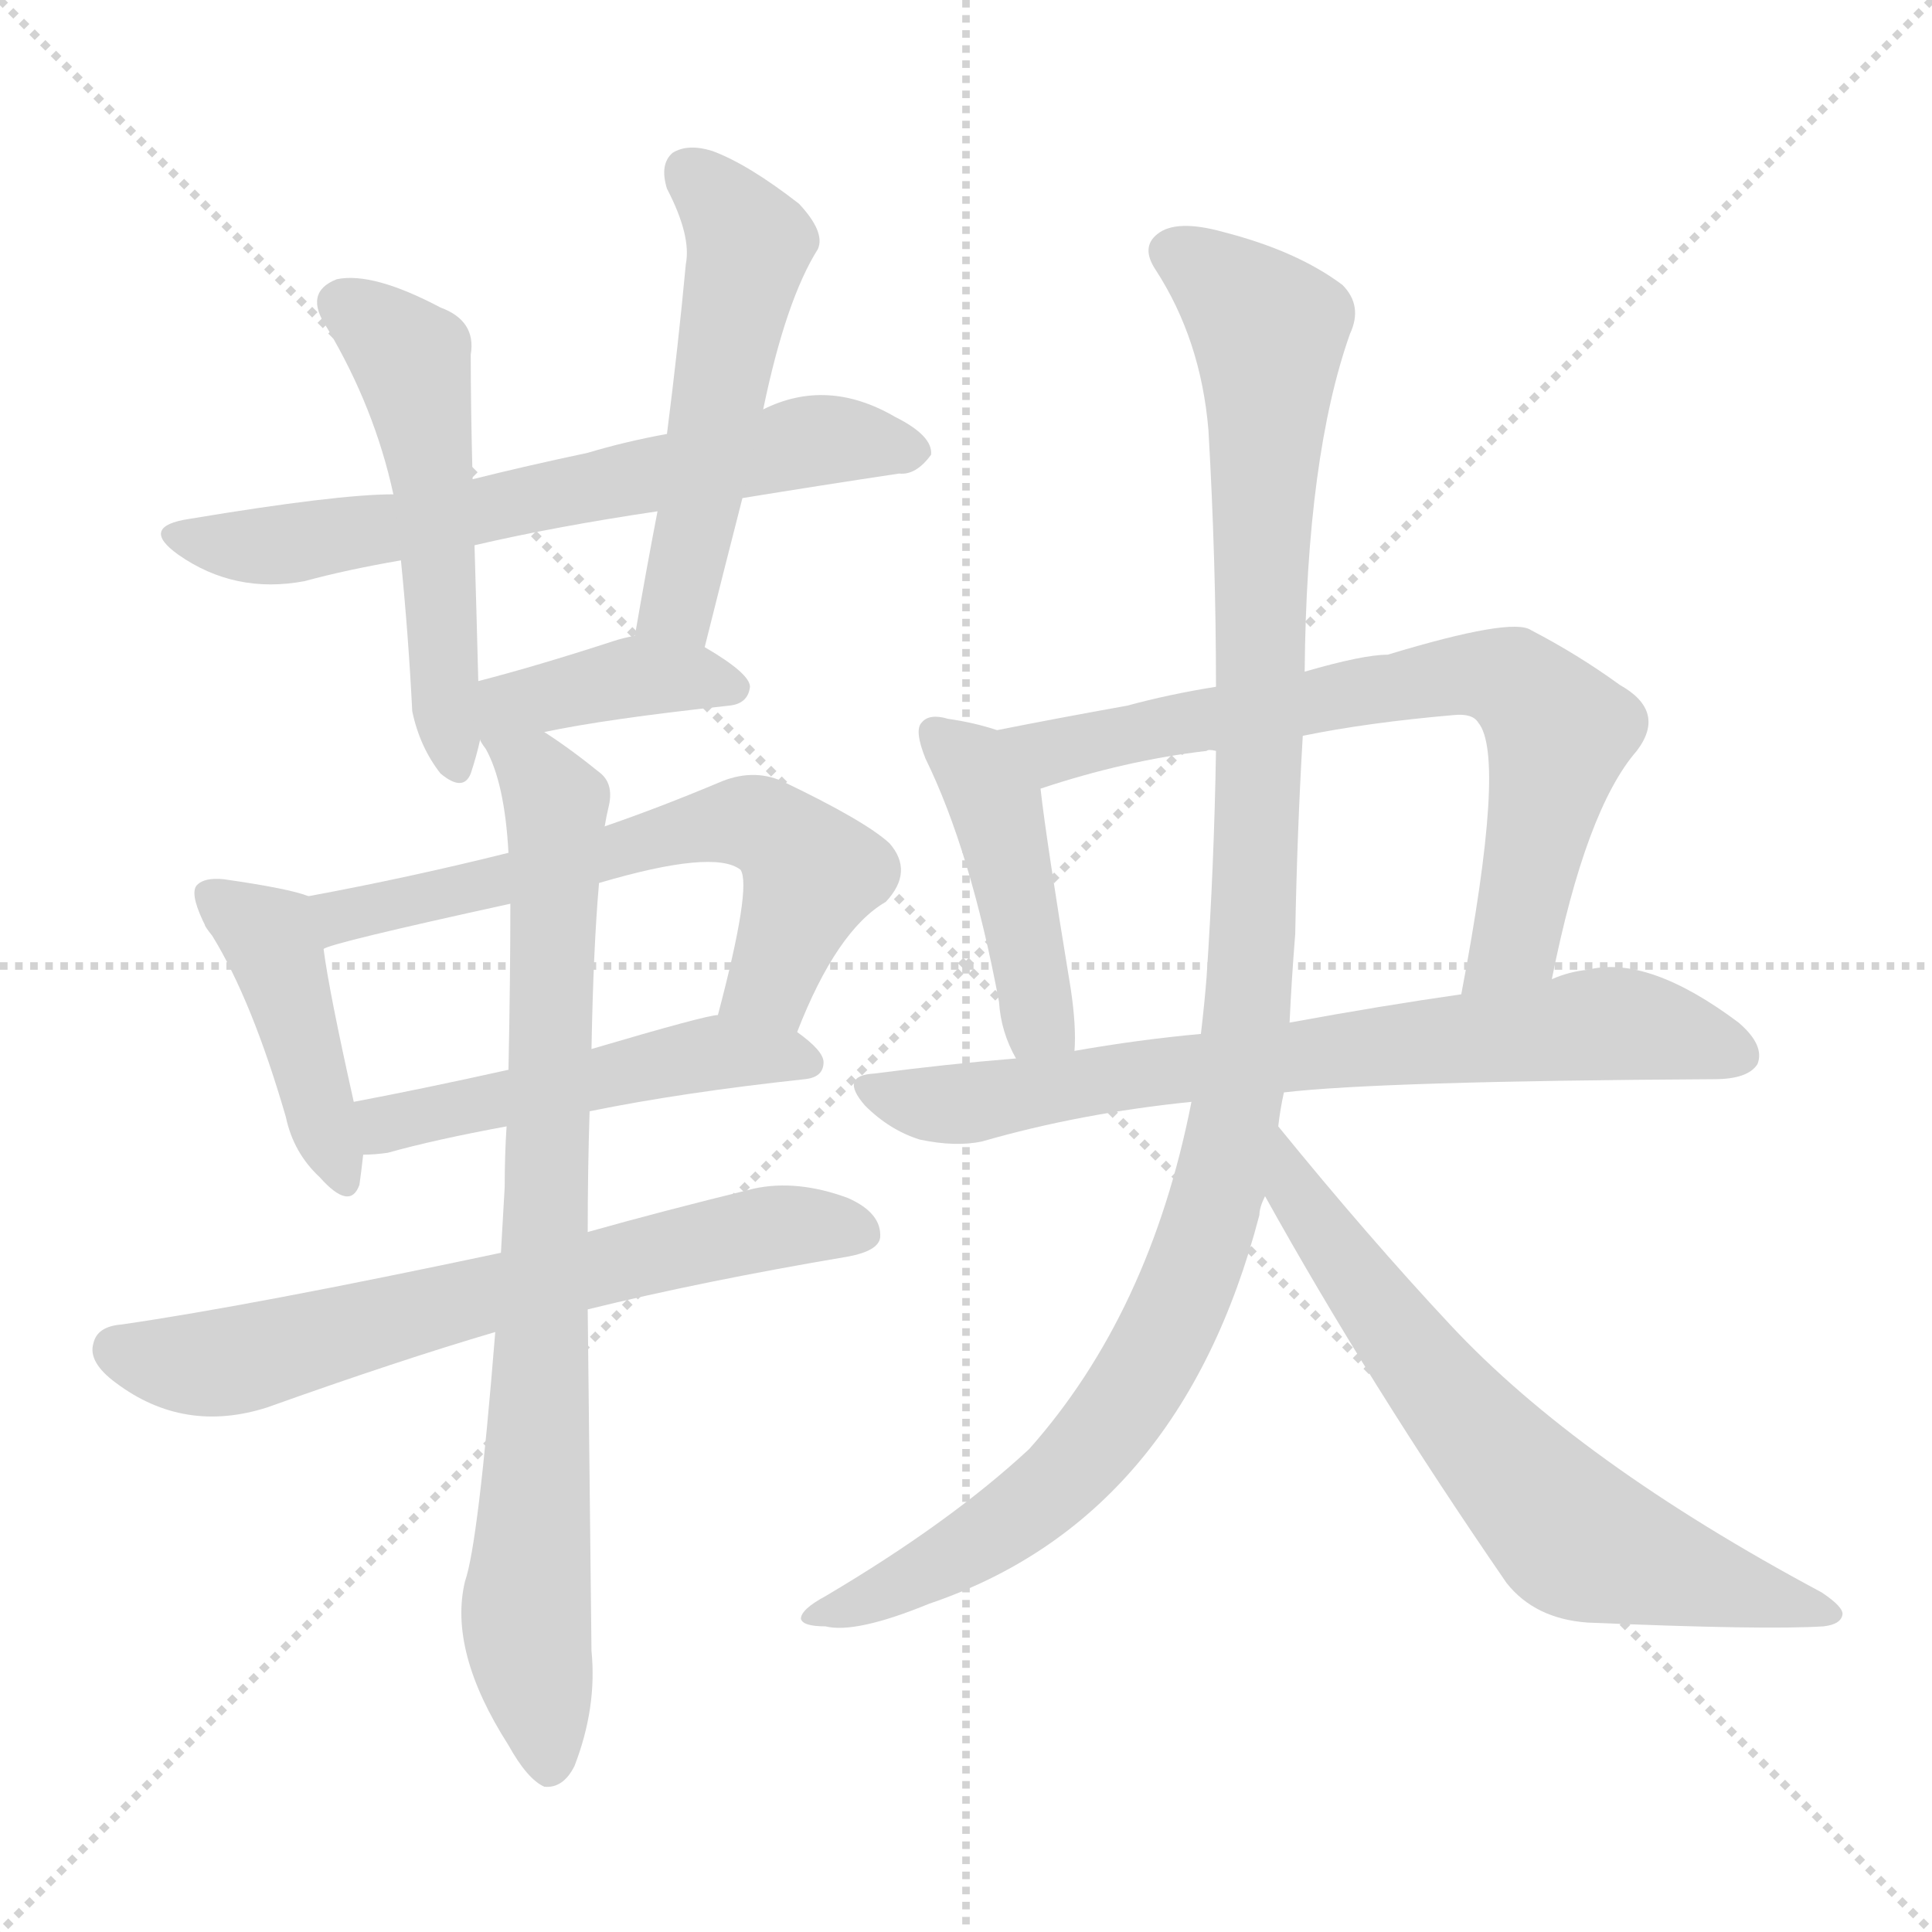 <svg version="1.1" viewBox="0 0 1024 1024" xmlns="http://www.w3.org/2000/svg">
  <g stroke="lightgray" stroke-dasharray="1,1" stroke-width="1" transform="scale(4, 4)">
    <line x1="0" y1="0" x2="256" y2="256"></line>
    <line x1="256" y1="0" x2="0" y2="256"></line>
    <line x1="128" y1="0" x2="128" y2="256"></line>
    <line x1="0" y1="128" x2="256" y2="128"></line>
  </g>
<g transform="scale(1, -1) translate(0, -900)">
   <style type="text/css">
    @keyframes keyframes0 {
      from {
       stroke: blue;
       stroke-dashoffset: 650;
       stroke-width: 128;
       }
       68% {
       animation-timing-function: step-end;
       stroke: blue;
       stroke-dashoffset: 0;
       stroke-width: 128;
       }
       to {
       stroke: black;
       stroke-width: 1024;
       }
       }
       #make-me-a-hanzi-animation-0 {
         animation: keyframes0 0.779s both;
         animation-delay: 0s;
         animation-timing-function: linear;
       }
    @keyframes keyframes1 {
      from {
       stroke: blue;
       stroke-dashoffset: 518;
       stroke-width: 128;
       }
       63% {
       animation-timing-function: step-end;
       stroke: blue;
       stroke-dashoffset: 0;
       stroke-width: 128;
       }
       to {
       stroke: black;
       stroke-width: 1024;
       }
       }
       #make-me-a-hanzi-animation-1 {
         animation: keyframes1 0.672s both;
         animation-delay: 0.779s;
         animation-timing-function: linear;
       }
    @keyframes keyframes2 {
      from {
       stroke: blue;
       stroke-dashoffset: 520;
       stroke-width: 128;
       }
       63% {
       animation-timing-function: step-end;
       stroke: blue;
       stroke-dashoffset: 0;
       stroke-width: 128;
       }
       to {
       stroke: black;
       stroke-width: 1024;
       }
       }
       #make-me-a-hanzi-animation-2 {
         animation: keyframes2 0.673s both;
         animation-delay: 1.451s;
         animation-timing-function: linear;
       }
    @keyframes keyframes3 {
      from {
       stroke: blue;
       stroke-dashoffset: 390;
       stroke-width: 128;
       }
       56% {
       animation-timing-function: step-end;
       stroke: blue;
       stroke-dashoffset: 0;
       stroke-width: 128;
       }
       to {
       stroke: black;
       stroke-width: 1024;
       }
       }
       #make-me-a-hanzi-animation-3 {
         animation: keyframes3 0.567s both;
         animation-delay: 2.124s;
         animation-timing-function: linear;
       }
    @keyframes keyframes4 {
      from {
       stroke: blue;
       stroke-dashoffset: 426;
       stroke-width: 128;
       }
       58% {
       animation-timing-function: step-end;
       stroke: blue;
       stroke-dashoffset: 0;
       stroke-width: 128;
       }
       to {
       stroke: black;
       stroke-width: 1024;
       }
       }
       #make-me-a-hanzi-animation-4 {
         animation: keyframes4 0.597s both;
         animation-delay: 2.691s;
         animation-timing-function: linear;
       }
    @keyframes keyframes5 {
      from {
       stroke: blue;
       stroke-dashoffset: 618;
       stroke-width: 128;
       }
       67% {
       animation-timing-function: step-end;
       stroke: blue;
       stroke-dashoffset: 0;
       stroke-width: 128;
       }
       to {
       stroke: black;
       stroke-width: 1024;
       }
       }
       #make-me-a-hanzi-animation-5 {
         animation: keyframes5 0.753s both;
         animation-delay: 3.288s;
         animation-timing-function: linear;
       }
    @keyframes keyframes6 {
      from {
       stroke: blue;
       stroke-dashoffset: 494;
       stroke-width: 128;
       }
       62% {
       animation-timing-function: step-end;
       stroke: blue;
       stroke-dashoffset: 0;
       stroke-width: 128;
       }
       to {
       stroke: black;
       stroke-width: 1024;
       }
       }
       #make-me-a-hanzi-animation-6 {
         animation: keyframes6 0.652s both;
         animation-delay: 4.041s;
         animation-timing-function: linear;
       }
    @keyframes keyframes7 {
      from {
       stroke: blue;
       stroke-dashoffset: 660;
       stroke-width: 128;
       }
       68% {
       animation-timing-function: step-end;
       stroke: blue;
       stroke-dashoffset: 0;
       stroke-width: 128;
       }
       to {
       stroke: black;
       stroke-width: 1024;
       }
       }
       #make-me-a-hanzi-animation-7 {
         animation: keyframes7 0.787s both;
         animation-delay: 4.693s;
         animation-timing-function: linear;
       }
    @keyframes keyframes8 {
      from {
       stroke: blue;
       stroke-dashoffset: 815;
       stroke-width: 128;
       }
       73% {
       animation-timing-function: step-end;
       stroke: blue;
       stroke-dashoffset: 0;
       stroke-width: 128;
       }
       to {
       stroke: black;
       stroke-width: 1024;
       }
       }
       #make-me-a-hanzi-animation-8 {
         animation: keyframes8 0.913s both;
         animation-delay: 5.48s;
         animation-timing-function: linear;
       }
    @keyframes keyframes9 {
      from {
       stroke: blue;
       stroke-dashoffset: 437;
       stroke-width: 128;
       }
       59% {
       animation-timing-function: step-end;
       stroke: blue;
       stroke-dashoffset: 0;
       stroke-width: 128;
       }
       to {
       stroke: black;
       stroke-width: 1024;
       }
       }
       #make-me-a-hanzi-animation-9 {
         animation: keyframes9 0.606s both;
         animation-delay: 6.393s;
         animation-timing-function: linear;
       }
    @keyframes keyframes10 {
      from {
       stroke: blue;
       stroke-dashoffset: 706;
       stroke-width: 128;
       }
       70% {
       animation-timing-function: step-end;
       stroke: blue;
       stroke-dashoffset: 0;
       stroke-width: 128;
       }
       to {
       stroke: black;
       stroke-width: 1024;
       }
       }
       #make-me-a-hanzi-animation-10 {
         animation: keyframes10 0.825s both;
         animation-delay: 6.999s;
         animation-timing-function: linear;
       }
    @keyframes keyframes11 {
      from {
       stroke: blue;
       stroke-dashoffset: 723;
       stroke-width: 128;
       }
       70% {
       animation-timing-function: step-end;
       stroke: blue;
       stroke-dashoffset: 0;
       stroke-width: 128;
       }
       to {
       stroke: black;
       stroke-width: 1024;
       }
       }
       #make-me-a-hanzi-animation-11 {
         animation: keyframes11 0.838s both;
         animation-delay: 7.823s;
         animation-timing-function: linear;
       }
    @keyframes keyframes12 {
      from {
       stroke: blue;
       stroke-dashoffset: 1106;
       stroke-width: 128;
       }
       78% {
       animation-timing-function: step-end;
       stroke: blue;
       stroke-dashoffset: 0;
       stroke-width: 128;
       }
       to {
       stroke: black;
       stroke-width: 1024;
       }
       }
       #make-me-a-hanzi-animation-12 {
         animation: keyframes12 1.15s both;
         animation-delay: 8.662s;
         animation-timing-function: linear;
       }
    @keyframes keyframes13 {
      from {
       stroke: blue;
       stroke-dashoffset: 660;
       stroke-width: 128;
       }
       68% {
       animation-timing-function: step-end;
       stroke: blue;
       stroke-dashoffset: 0;
       stroke-width: 128;
       }
       to {
       stroke: black;
       stroke-width: 1024;
       }
       }
       #make-me-a-hanzi-animation-13 {
         animation: keyframes13 0.787s both;
         animation-delay: 9.812s;
         animation-timing-function: linear;
       }
</style>
<path d="M 393.5 636.0 Q 436.5 643.0 476.5 649.0 Q 485.5 648.0 493.5 659.0 Q 494.5 669.0 474.5 679.0 Q 438.5 700.0 404.5 683.0 L 353.5 670.0 Q 331.5 666.0 311.5 660.0 Q 278.5 653.0 250.5 646.0 L 208.5 638.0 Q 178.5 638.0 100.5 625.0 Q 73.5 621.0 94.5 606.0 Q 124.5 585.0 161.5 592.0 Q 183.5 598.0 212.5 603.0 L 251.5 611.0 Q 294.5 621.0 348.5 629.0 L 393.5 636.0 Z" fill="lightgray"></path> 
<path d="M 250.5 646.0 Q 249.5 683.0 249.5 712.0 Q 252.5 730.0 233.5 737.0 Q 197.5 756.0 178.5 752.0 Q 160.5 745.0 173.5 726.0 Q 198.5 684.0 208.5 638.0 L 212.5 603.0 Q 216.5 563.0 218.5 523.0 Q 222.5 504.0 233.5 490.0 Q 245.5 480.0 249.5 490.0 Q 252.5 499.0 254.5 508.0 L 253.5 539.0 Q 252.5 578.0 251.5 611.0 L 250.5 646.0 Z" fill="lightgray"></path> 
<path d="M 373.5 557.0 Q 383.5 597.0 393.5 636.0 L 404.5 683.0 Q 416.5 741.0 433.5 768.0 Q 437.5 777.0 423.5 792.0 Q 396.5 813.0 377.5 820.0 Q 364.5 824.0 356.5 819.0 Q 349.5 813.0 353.5 800.0 Q 366.5 775.0 363.5 760.0 Q 359.5 717.0 353.5 670.0 L 348.5 629.0 Q 342.5 598.0 336.5 563.0 C 331.5 533.0 366.5 528.0 373.5 557.0 Z" fill="lightgray"></path> 
<path d="M 288.5 512.0 Q 321.5 519.0 386.5 526.0 Q 396.5 527.0 397.5 536.0 Q 397.5 543.0 373.5 557.0 C 356.5 567.0 356.5 567.0 336.5 563.0 Q 330.5 562.0 324.5 560.0 Q 284.5 547.0 253.5 539.0 C 211.5 528.0 241.5 502.0 288.5 512.0 Z" fill="lightgray"></path> 
<path d="M 163.5 425.0 Q 153.5 429.0 118.5 434.0 Q 108.5 435.0 104.5 431.0 Q 100.5 427.0 107.5 412.0 L 108.5 410.0 Q 108.5 409.0 112.5 404.0 Q 133.5 370.0 151.5 308.0 Q 155.5 289.0 169.5 276.0 Q 185.5 258.0 190.5 272.0 Q 191.5 279.0 192.5 288.0 L 187.5 316.0 Q 174.5 374.0 171.5 397.0 C 167.5 424.0 167.5 424.0 163.5 425.0 Z" fill="lightgray"></path> 
<path d="M 422.5 353.0 Q 443.5 407.0 469.5 422.0 Q 484.5 438.0 471.5 453.0 Q 458.5 465.0 414.5 486.0 Q 398.5 493.0 380.5 485.0 Q 349.5 472.0 320.5 462.0 L 269.5 448.0 Q 217.5 435.0 163.5 425.0 C 134.5 419.0 142.5 388.0 171.5 397.0 Q 174.5 400.0 270.5 421.0 L 317.5 432.0 Q 378.5 450.0 392.5 439.0 Q 398.5 430.0 380.5 362.0 C 372.5 333.0 411.5 325.0 422.5 353.0 Z" fill="lightgray"></path> 
<path d="M 312.5 311.0 Q 361.5 321.0 426.5 328.0 Q 436.5 329.0 436.5 337.0 Q 436.5 343.0 422.5 353.0 C 405.5 367.0 405.5 367.0 380.5 362.0 Q 374.5 362.0 313.5 344.0 L 269.5 333.0 Q 224.5 323.0 187.5 316.0 C 158.5 310.0 162.5 287.0 192.5 288.0 Q 198.5 288.0 205.5 289.0 Q 230.5 296.0 268.5 303.0 L 312.5 311.0 Z" fill="lightgray"></path> 
<path d="M 311.5 206.0 Q 372.5 221.0 449.5 234.0 Q 465.5 237.0 466.5 244.0 Q 467.5 257.0 449.5 265.0 Q 422.5 275.0 399.5 270.0 Q 350.5 258.0 311.5 247.0 L 265.5 236.0 Q 133.5 208.0 64.5 198.0 Q 51.5 197.0 49.5 188.0 Q 46.5 178.0 61.5 167.0 Q 97.5 140.0 141.5 154.0 Q 211.5 179.0 262.5 194.0 L 311.5 206.0 Z" fill="lightgray"></path> 
<path d="M 262.5 194.0 Q 253.5 82.0 246.5 62.0 Q 237.5 25.0 269.5 -25.0 Q 279.5 -43.0 288.5 -47.0 Q 298.5 -48.0 304.5 -36.0 Q 316.5 -5.0 313.5 25.0 Q 312.5 121.0 311.5 206.0 L 311.5 247.0 Q 311.5 280.0 312.5 311.0 L 313.5 344.0 Q 314.5 398.0 317.5 432.0 L 320.5 462.0 Q 321.5 468.0 322.5 472.0 Q 325.5 484.0 318.5 490.0 Q 302.5 503.0 288.5 512.0 C 263.5 529.0 241.5 535.0 254.5 508.0 Q 254.5 507.0 257.5 503.0 Q 267.5 485.0 269.5 448.0 L 270.5 421.0 Q 270.5 382.0 269.5 333.0 L 268.5 303.0 Q 267.5 288.0 267.5 271.0 Q 266.5 253.0 265.5 236.0 L 262.5 194.0 Z" fill="lightgray"></path> 
<path d="M 528.5 513.0 Q 516.5 517.0 502.5 519.0 Q 492.5 522.0 488.5 517.0 Q 484.5 513.0 490.5 498.0 Q 514.5 449.0 529.5 369.0 Q 530.5 353.0 538.5 339.0 C 552.5 312.0 568.5 313.0 569.5 343.0 Q 570.5 356.0 567.5 376.0 Q 554.5 455.0 551.5 482.0 C 548.5 507.0 548.5 507.0 528.5 513.0 Z" fill="lightgray"></path> 
<path d="M 822.5 381.0 Q 840.5 471.0 867.5 502.0 Q 883.5 523.0 858.5 537.0 Q 836.5 553.0 811.5 566.0 Q 801.5 573.0 735.5 553.0 Q 722.5 553.0 691.5 544.0 L 644.5 536.0 Q 619.5 532.0 597.5 526.0 Q 558.5 519.0 528.5 513.0 C 499.5 507.0 522.5 473.0 551.5 482.0 Q 596.5 497.0 639.5 502.0 Q 640.5 503.0 644.5 502.0 L 690.5 510.0 Q 724.5 517.0 770.5 521.0 Q 780.5 522.0 783.5 517.0 Q 798.5 499.0 774.5 373.0 C 769.5 344.0 816.5 352.0 822.5 381.0 Z" fill="lightgray"></path> 
<path d="M 680.5 321.0 Q 731.5 327.0 908.5 328.0 Q 926.5 328.0 931.5 336.0 Q 935.5 346.0 921.5 358.0 Q 873.5 394.0 841.5 386.0 Q 831.5 385.0 822.5 381.0 L 774.5 373.0 Q 732.5 367.0 683.5 358.0 L 636.5 352.0 Q 603.5 349.0 569.5 343.0 L 538.5 339.0 Q 501.5 336.0 463.5 331.0 Q 444.5 330.0 458.5 314.0 Q 471.5 301.0 487.5 296.0 Q 506.5 292.0 520.5 295.0 Q 572.5 310.0 631.5 316.0 L 680.5 321.0 Z" fill="lightgray"></path> 
<path d="M 677.5 303.0 Q 678.5 312.0 680.5 321.0 L 683.5 358.0 Q 684.5 380.0 686.5 405.0 Q 687.5 459.0 690.5 510.0 L 691.5 544.0 Q 692.5 658.0 715.5 723.0 Q 722.5 738.0 711.5 749.0 Q 687.5 767.0 648.5 777.0 Q 623.5 784.0 613.5 776.0 Q 604.5 769.0 612.5 757.0 Q 636.5 720.0 640.5 672.0 Q 644.5 603.0 644.5 536.0 L 644.5 502.0 Q 643.5 441.0 639.5 382.0 Q 638.5 369.0 636.5 352.0 L 631.5 316.0 Q 609.5 204.0 545.5 132.0 Q 503.5 93.0 437.5 54.0 Q 424.5 47.0 424.5 42.0 Q 425.5 38.0 437.5 38.0 Q 453.5 34.0 492.5 50.0 Q 625.5 95.0 667.5 256.0 Q 667.5 260.0 670.5 266.0 L 677.5 303.0 Z" fill="lightgray"></path> 
<path d="M 670.5 266.0 Q 725.5 167.0 798.5 61.0 Q 813.5 42.0 841.5 40.0 Q 935.5 36.0 966.5 38.0 Q 975.5 39.0 976.5 44.0 Q 977.5 48.0 965.5 56.0 Q 836.5 125.0 768.5 198.0 Q 725.5 244.0 677.5 303.0 C 658.5 326.0 655.5 292.0 670.5 266.0 Z" fill="lightgray"></path> 
      <clipPath id="make-me-a-hanzi-clip-0">
      <path d="M 393.5 636.0 Q 436.5 643.0 476.5 649.0 Q 485.5 648.0 493.5 659.0 Q 494.5 669.0 474.5 679.0 Q 438.5 700.0 404.5 683.0 L 353.5 670.0 Q 331.5 666.0 311.5 660.0 Q 278.5 653.0 250.5 646.0 L 208.5 638.0 Q 178.5 638.0 100.5 625.0 Q 73.5 621.0 94.5 606.0 Q 124.5 585.0 161.5 592.0 Q 183.5 598.0 212.5 603.0 L 251.5 611.0 Q 294.5 621.0 348.5 629.0 L 393.5 636.0 Z" fill="lightgray"></path>
      </clipPath>
      <path clip-path="url(#make-me-a-hanzi-clip-0)" d="M 95.5 616.0 L 130.5 610.0 L 162.5 613.0 L 437.5 667.0 L 483.5 661.0 " fill="none" id="make-me-a-hanzi-animation-0" stroke-dasharray="522 1044" stroke-linecap="round"></path>

      <clipPath id="make-me-a-hanzi-clip-1">
      <path d="M 250.5 646.0 Q 249.5 683.0 249.5 712.0 Q 252.5 730.0 233.5 737.0 Q 197.5 756.0 178.5 752.0 Q 160.5 745.0 173.5 726.0 Q 198.5 684.0 208.5 638.0 L 212.5 603.0 Q 216.5 563.0 218.5 523.0 Q 222.5 504.0 233.5 490.0 Q 245.5 480.0 249.5 490.0 Q 252.5 499.0 254.5 508.0 L 253.5 539.0 Q 252.5 578.0 251.5 611.0 L 250.5 646.0 Z" fill="lightgray"></path>
      </clipPath>
      <path clip-path="url(#make-me-a-hanzi-clip-1)" d="M 182.5 738.0 L 212.5 715.0 L 221.5 694.0 L 241.5 494.0 " fill="none" id="make-me-a-hanzi-animation-1" stroke-dasharray="390 780" stroke-linecap="round"></path>

      <clipPath id="make-me-a-hanzi-clip-2">
      <path d="M 373.5 557.0 Q 383.5 597.0 393.5 636.0 L 404.5 683.0 Q 416.5 741.0 433.5 768.0 Q 437.5 777.0 423.5 792.0 Q 396.5 813.0 377.5 820.0 Q 364.5 824.0 356.5 819.0 Q 349.5 813.0 353.5 800.0 Q 366.5 775.0 363.5 760.0 Q 359.5 717.0 353.5 670.0 L 348.5 629.0 Q 342.5 598.0 336.5 563.0 C 331.5 533.0 366.5 528.0 373.5 557.0 Z" fill="lightgray"></path>
      </clipPath>
      <path clip-path="url(#make-me-a-hanzi-clip-2)" d="M 364.5 810.0 L 397.5 771.0 L 359.5 582.0 L 343.5 569.0 " fill="none" id="make-me-a-hanzi-animation-2" stroke-dasharray="392 784" stroke-linecap="round"></path>

      <clipPath id="make-me-a-hanzi-clip-3">
      <path d="M 288.5 512.0 Q 321.5 519.0 386.5 526.0 Q 396.5 527.0 397.5 536.0 Q 397.5 543.0 373.5 557.0 C 356.5 567.0 356.5 567.0 336.5 563.0 Q 330.5 562.0 324.5 560.0 Q 284.5 547.0 253.5 539.0 C 211.5 528.0 241.5 502.0 288.5 512.0 Z" fill="lightgray"></path>
      </clipPath>
      <path clip-path="url(#make-me-a-hanzi-clip-3)" d="M 259.5 516.0 L 277.5 529.0 L 339.5 542.0 L 387.5 536.0 " fill="none" id="make-me-a-hanzi-animation-3" stroke-dasharray="262 524" stroke-linecap="round"></path>

      <clipPath id="make-me-a-hanzi-clip-4">
      <path d="M 163.5 425.0 Q 153.5 429.0 118.5 434.0 Q 108.5 435.0 104.5 431.0 Q 100.5 427.0 107.5 412.0 L 108.5 410.0 Q 108.5 409.0 112.5 404.0 Q 133.5 370.0 151.5 308.0 Q 155.5 289.0 169.5 276.0 Q 185.5 258.0 190.5 272.0 Q 191.5 279.0 192.5 288.0 L 187.5 316.0 Q 174.5 374.0 171.5 397.0 C 167.5 424.0 167.5 424.0 163.5 425.0 Z" fill="lightgray"></path>
      </clipPath>
      <path clip-path="url(#make-me-a-hanzi-clip-4)" d="M 112.5 426.0 L 142.5 405.0 L 180.5 277.0 " fill="none" id="make-me-a-hanzi-animation-4" stroke-dasharray="298 596" stroke-linecap="round"></path>

      <clipPath id="make-me-a-hanzi-clip-5">
      <path d="M 422.5 353.0 Q 443.5 407.0 469.5 422.0 Q 484.5 438.0 471.5 453.0 Q 458.5 465.0 414.5 486.0 Q 398.5 493.0 380.5 485.0 Q 349.5 472.0 320.5 462.0 L 269.5 448.0 Q 217.5 435.0 163.5 425.0 C 134.5 419.0 142.5 388.0 171.5 397.0 Q 174.5 400.0 270.5 421.0 L 317.5 432.0 Q 378.5 450.0 392.5 439.0 Q 398.5 430.0 380.5 362.0 C 372.5 333.0 411.5 325.0 422.5 353.0 Z" fill="lightgray"></path>
      </clipPath>
      <path clip-path="url(#make-me-a-hanzi-clip-5)" d="M 169.5 404.0 L 188.5 417.0 L 255.5 428.0 L 393.5 465.0 L 411.5 459.0 L 430.5 437.0 L 405.5 377.0 L 390.5 373.0 " fill="none" id="make-me-a-hanzi-animation-5" stroke-dasharray="490 980" stroke-linecap="round"></path>

      <clipPath id="make-me-a-hanzi-clip-6">
      <path d="M 312.5 311.0 Q 361.5 321.0 426.5 328.0 Q 436.5 329.0 436.5 337.0 Q 436.5 343.0 422.5 353.0 C 405.5 367.0 405.5 367.0 380.5 362.0 Q 374.5 362.0 313.5 344.0 L 269.5 333.0 Q 224.5 323.0 187.5 316.0 C 158.5 310.0 162.5 287.0 192.5 288.0 Q 198.5 288.0 205.5 289.0 Q 230.5 296.0 268.5 303.0 L 312.5 311.0 Z" fill="lightgray"></path>
      </clipPath>
      <path clip-path="url(#make-me-a-hanzi-clip-6)" d="M 195.5 310.0 L 204.5 304.0 L 375.5 342.0 L 427.5 337.0 " fill="none" id="make-me-a-hanzi-animation-6" stroke-dasharray="366 732" stroke-linecap="round"></path>

      <clipPath id="make-me-a-hanzi-clip-7">
      <path d="M 311.5 206.0 Q 372.5 221.0 449.5 234.0 Q 465.5 237.0 466.5 244.0 Q 467.5 257.0 449.5 265.0 Q 422.5 275.0 399.5 270.0 Q 350.5 258.0 311.5 247.0 L 265.5 236.0 Q 133.5 208.0 64.5 198.0 Q 51.5 197.0 49.5 188.0 Q 46.5 178.0 61.5 167.0 Q 97.5 140.0 141.5 154.0 Q 211.5 179.0 262.5 194.0 L 311.5 206.0 Z" fill="lightgray"></path>
      </clipPath>
      <path clip-path="url(#make-me-a-hanzi-clip-7)" d="M 62.5 185.0 L 89.5 177.0 L 124.5 179.0 L 396.5 248.0 L 456.5 247.0 " fill="none" id="make-me-a-hanzi-animation-7" stroke-dasharray="532 1064" stroke-linecap="round"></path>

      <clipPath id="make-me-a-hanzi-clip-8">
      <path d="M 262.5 194.0 Q 253.5 82.0 246.5 62.0 Q 237.5 25.0 269.5 -25.0 Q 279.5 -43.0 288.5 -47.0 Q 298.5 -48.0 304.5 -36.0 Q 316.5 -5.0 313.5 25.0 Q 312.5 121.0 311.5 206.0 L 311.5 247.0 Q 311.5 280.0 312.5 311.0 L 313.5 344.0 Q 314.5 398.0 317.5 432.0 L 320.5 462.0 Q 321.5 468.0 322.5 472.0 Q 325.5 484.0 318.5 490.0 Q 302.5 503.0 288.5 512.0 C 263.5 529.0 241.5 535.0 254.5 508.0 Q 254.5 507.0 257.5 503.0 Q 267.5 485.0 269.5 448.0 L 270.5 421.0 Q 270.5 382.0 269.5 333.0 L 268.5 303.0 Q 267.5 288.0 267.5 271.0 Q 266.5 253.0 265.5 236.0 L 262.5 194.0 Z" fill="lightgray"></path>
      </clipPath>
      <path clip-path="url(#make-me-a-hanzi-clip-8)" d="M 260.5 508.0 L 283.5 491.0 L 294.5 472.0 L 278.5 44.0 L 290.5 -35.0 " fill="none" id="make-me-a-hanzi-animation-8" stroke-dasharray="687 1374" stroke-linecap="round"></path>

      <clipPath id="make-me-a-hanzi-clip-9">
      <path d="M 528.5 513.0 Q 516.5 517.0 502.5 519.0 Q 492.5 522.0 488.5 517.0 Q 484.5 513.0 490.5 498.0 Q 514.5 449.0 529.5 369.0 Q 530.5 353.0 538.5 339.0 C 552.5 312.0 568.5 313.0 569.5 343.0 Q 570.5 356.0 567.5 376.0 Q 554.5 455.0 551.5 482.0 C 548.5 507.0 548.5 507.0 528.5 513.0 Z" fill="lightgray"></path>
      </clipPath>
      <path clip-path="url(#make-me-a-hanzi-clip-9)" d="M 496.5 512.0 L 515.5 495.0 L 527.5 473.0 L 550.5 360.0 L 560.5 348.0 " fill="none" id="make-me-a-hanzi-animation-9" stroke-dasharray="309 618" stroke-linecap="round"></path>

      <clipPath id="make-me-a-hanzi-clip-10">
      <path d="M 822.5 381.0 Q 840.5 471.0 867.5 502.0 Q 883.5 523.0 858.5 537.0 Q 836.5 553.0 811.5 566.0 Q 801.5 573.0 735.5 553.0 Q 722.5 553.0 691.5 544.0 L 644.5 536.0 Q 619.5 532.0 597.5 526.0 Q 558.5 519.0 528.5 513.0 C 499.5 507.0 522.5 473.0 551.5 482.0 Q 596.5 497.0 639.5 502.0 Q 640.5 503.0 644.5 502.0 L 690.5 510.0 Q 724.5 517.0 770.5 521.0 Q 780.5 522.0 783.5 517.0 Q 798.5 499.0 774.5 373.0 C 769.5 344.0 816.5 352.0 822.5 381.0 Z" fill="lightgray"></path>
      </clipPath>
      <path clip-path="url(#make-me-a-hanzi-clip-10)" d="M 535.5 510.0 L 558.5 502.0 L 752.5 540.0 L 804.5 538.0 L 826.5 510.0 L 800.5 399.0 L 778.5 385.0 " fill="none" id="make-me-a-hanzi-animation-10" stroke-dasharray="578 1156" stroke-linecap="round"></path>

      <clipPath id="make-me-a-hanzi-clip-11">
      <path d="M 680.5 321.0 Q 731.5 327.0 908.5 328.0 Q 926.5 328.0 931.5 336.0 Q 935.5 346.0 921.5 358.0 Q 873.5 394.0 841.5 386.0 Q 831.5 385.0 822.5 381.0 L 774.5 373.0 Q 732.5 367.0 683.5 358.0 L 636.5 352.0 Q 603.5 349.0 569.5 343.0 L 538.5 339.0 Q 501.5 336.0 463.5 331.0 Q 444.5 330.0 458.5 314.0 Q 471.5 301.0 487.5 296.0 Q 506.5 292.0 520.5 295.0 Q 572.5 310.0 631.5 316.0 L 680.5 321.0 Z" fill="lightgray"></path>
      </clipPath>
      <path clip-path="url(#make-me-a-hanzi-clip-11)" d="M 460.5 323.0 L 512.5 315.0 L 618.5 333.0 L 841.5 357.0 L 887.5 353.0 L 921.5 341.0 " fill="none" id="make-me-a-hanzi-animation-11" stroke-dasharray="595 1190" stroke-linecap="round"></path>

      <clipPath id="make-me-a-hanzi-clip-12">
      <path d="M 677.5 303.0 Q 678.5 312.0 680.5 321.0 L 683.5 358.0 Q 684.5 380.0 686.5 405.0 Q 687.5 459.0 690.5 510.0 L 691.5 544.0 Q 692.5 658.0 715.5 723.0 Q 722.5 738.0 711.5 749.0 Q 687.5 767.0 648.5 777.0 Q 623.5 784.0 613.5 776.0 Q 604.5 769.0 612.5 757.0 Q 636.5 720.0 640.5 672.0 Q 644.5 603.0 644.5 536.0 L 644.5 502.0 Q 643.5 441.0 639.5 382.0 Q 638.5 369.0 636.5 352.0 L 631.5 316.0 Q 609.5 204.0 545.5 132.0 Q 503.5 93.0 437.5 54.0 Q 424.5 47.0 424.5 42.0 Q 425.5 38.0 437.5 38.0 Q 453.5 34.0 492.5 50.0 Q 625.5 95.0 667.5 256.0 Q 667.5 260.0 670.5 266.0 L 677.5 303.0 Z" fill="lightgray"></path>
      </clipPath>
      <path clip-path="url(#make-me-a-hanzi-clip-12)" d="M 621.5 766.0 L 672.5 725.0 L 665.5 429.0 L 647.5 277.0 L 609.5 177.0 L 565.5 118.0 L 507.5 76.0 L 431.5 42.0 " fill="none" id="make-me-a-hanzi-animation-12" stroke-dasharray="978 1956" stroke-linecap="round"></path>

      <clipPath id="make-me-a-hanzi-clip-13">
      <path d="M 670.5 266.0 Q 725.5 167.0 798.5 61.0 Q 813.5 42.0 841.5 40.0 Q 935.5 36.0 966.5 38.0 Q 975.5 39.0 976.5 44.0 Q 977.5 48.0 965.5 56.0 Q 836.5 125.0 768.5 198.0 Q 725.5 244.0 677.5 303.0 C 658.5 326.0 655.5 292.0 670.5 266.0 Z" fill="lightgray"></path>
      </clipPath>
      <path clip-path="url(#make-me-a-hanzi-clip-13)" d="M 681.5 296.0 L 694.5 255.0 L 755.5 173.0 L 828.5 91.0 L 854.5 77.0 L 969.5 44.0 " fill="none" id="make-me-a-hanzi-animation-13" stroke-dasharray="532 1064" stroke-linecap="round"></path>

</g>
</svg>
